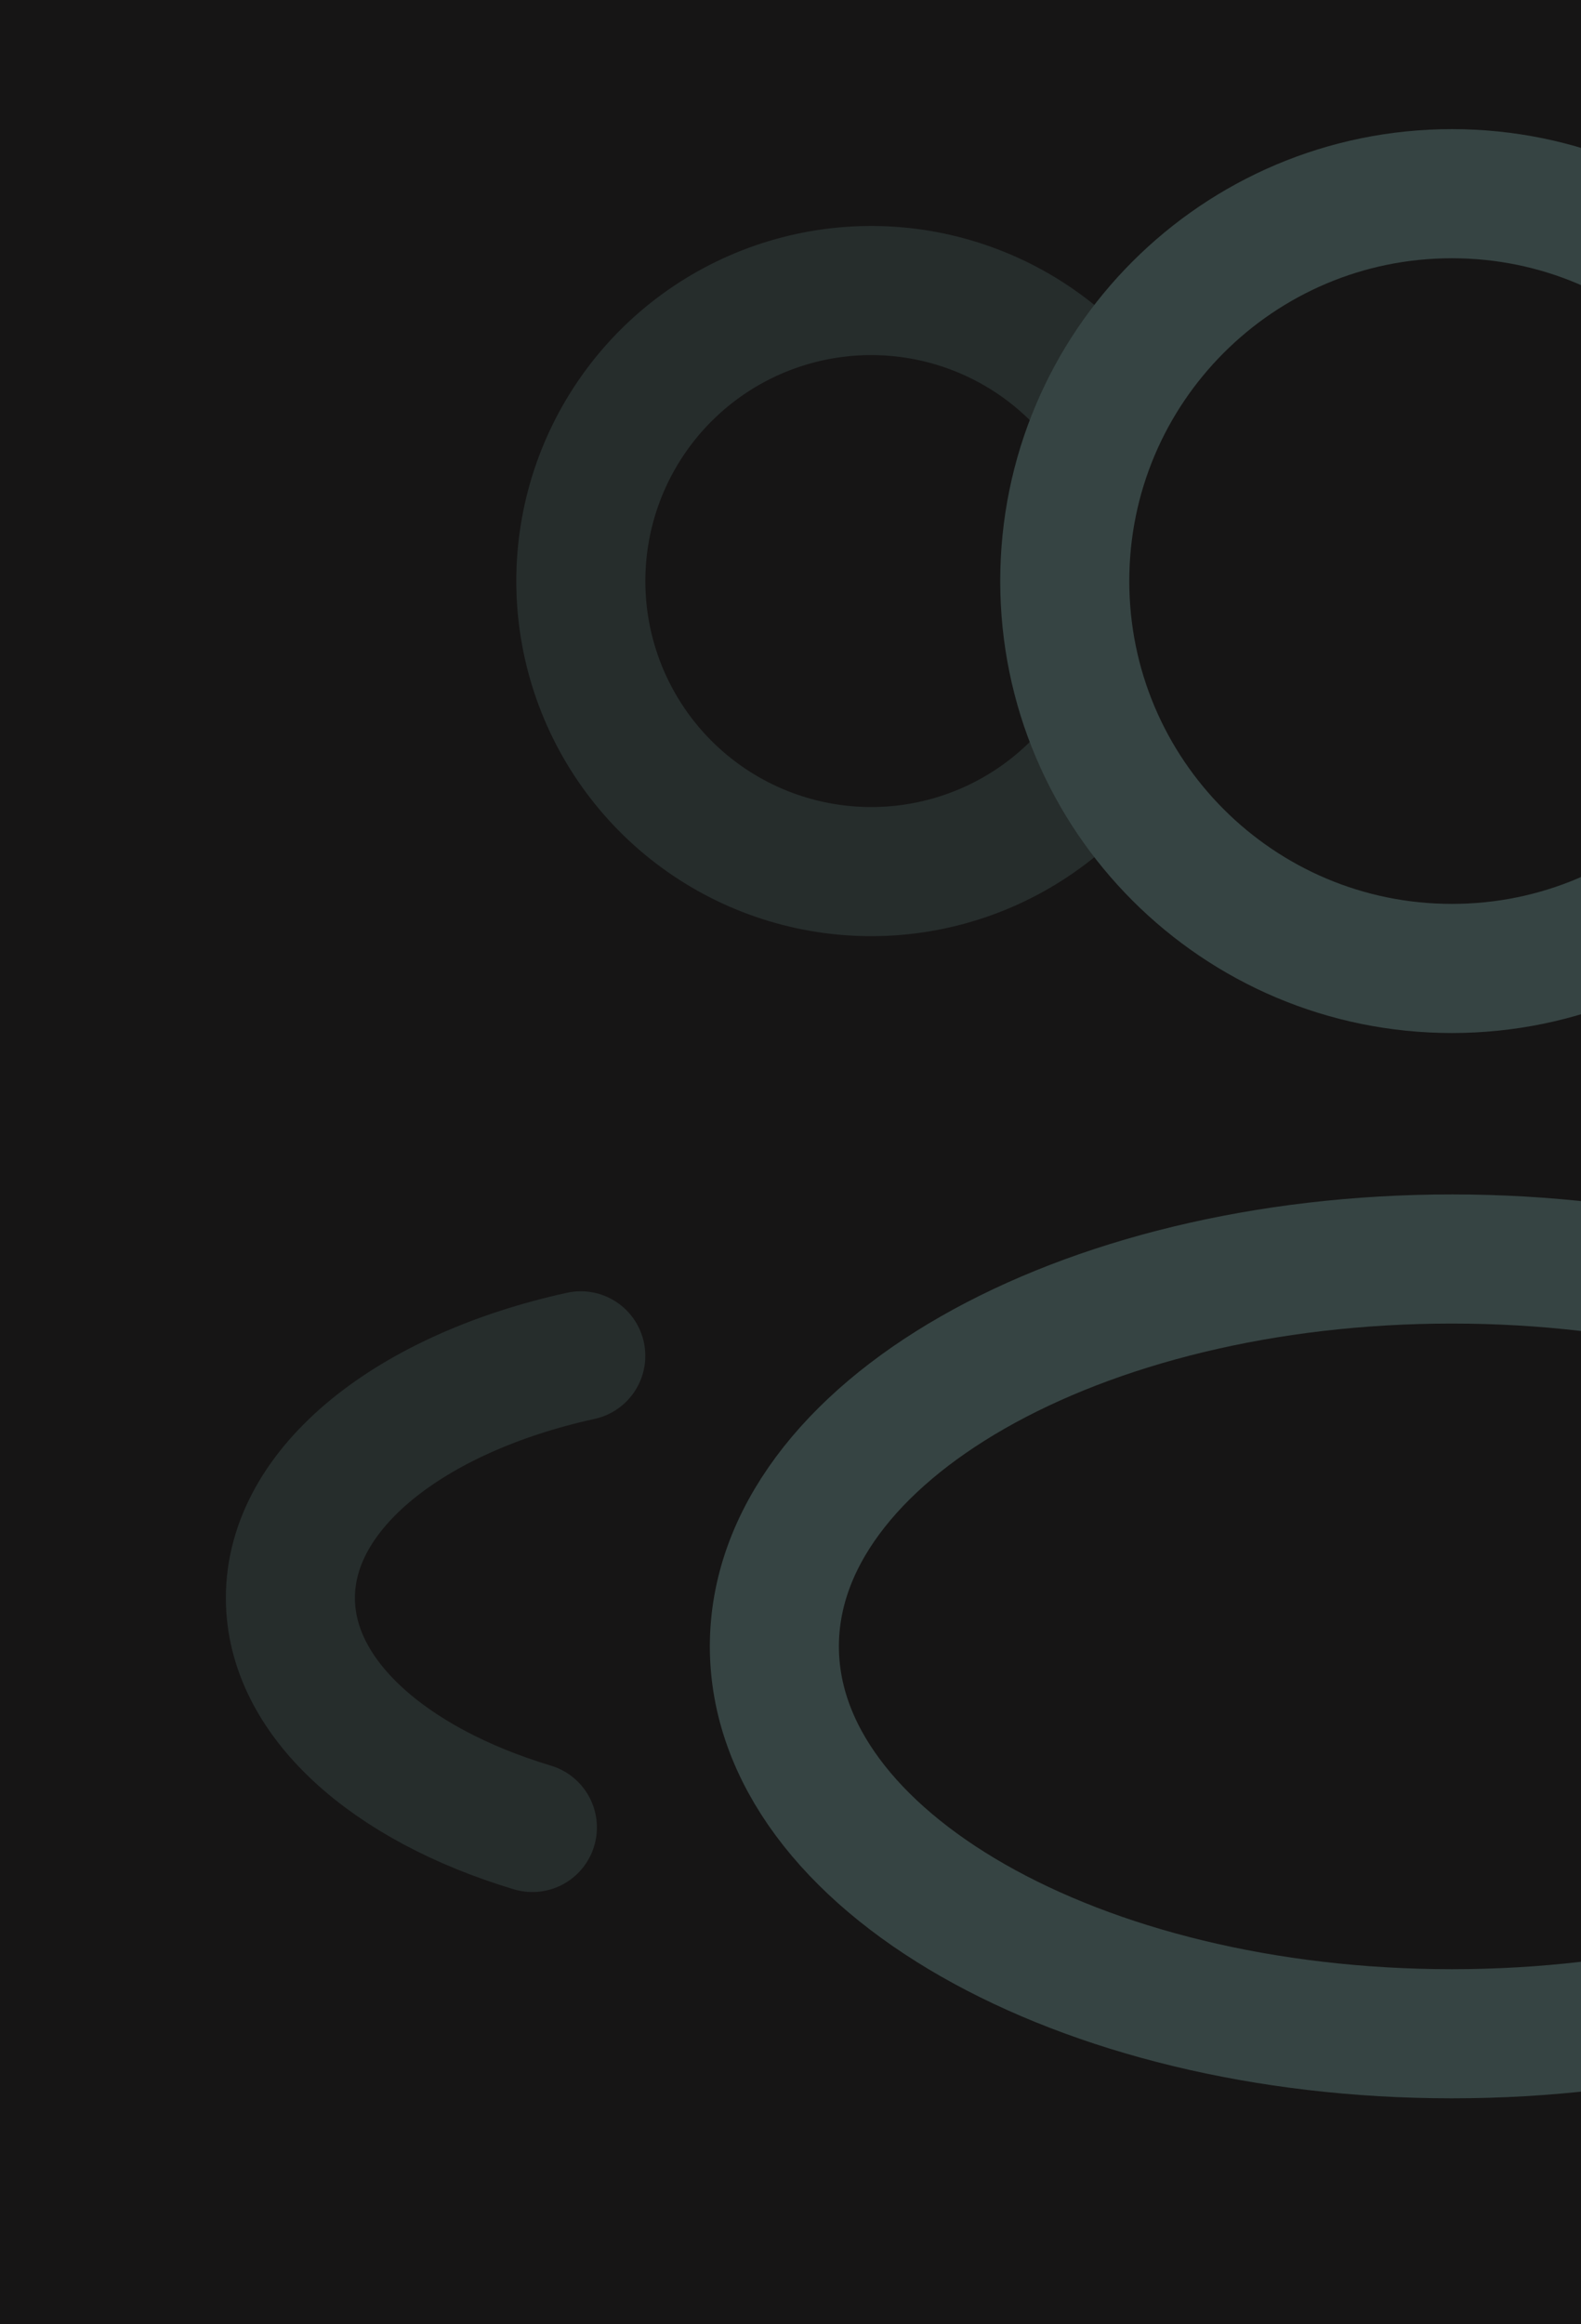 <svg width="245" height="360" viewBox="0 0 245 360" fill="none" xmlns="http://www.w3.org/2000/svg">
<rect width="245" height="360" fill="#D5D5D5"/>
<g clip-path="url(#clip0_958_24)">
<rect width="1440" height="6952" transform="translate(-470 -3225)" fill="#0A0909"/>
<g clip-path="url(#clip1_958_24)">
<rect width="615" height="450" transform="translate(-370 -45)" fill="white" fill-opacity="0.05"/>
<g opacity="0.2">
<path d="M225 150C191.863 150 165 123.137 165 90C165 56.863 191.863 30 225 30C258.137 30 285 56.863 285 90C285 123.137 258.137 150 225 150Z" stroke="#B6FFFA" stroke-width="20"/>
<path opacity="0.5" d="M172.5 65.115C167.155 57.062 159.358 50.943 150.265 47.666C141.172 44.388 131.265 44.126 122.011 46.918C112.756 49.709 104.647 55.406 98.883 63.166C93.119 70.925 90.007 80.334 90.007 90C90.007 99.666 93.119 109.075 98.883 116.834C104.647 124.594 112.756 130.291 122.011 133.082C131.265 135.874 141.172 135.612 150.265 132.334C159.358 129.057 167.155 122.938 172.5 114.885" stroke="#B6FFFA" stroke-width="20"/>
<path d="M225 315C167.01 315 120 288.137 120 255C120 221.863 167.01 195 225 195C282.99 195 330 221.863 330 255C330 288.137 282.99 315 225 315Z" stroke="#B6FFFA" stroke-width="20"/>
<path opacity="0.5" d="M90 210C63.69 215.775 45 230.385 45 247.5C45 262.95 60.21 276.345 82.5 283.05" stroke="#B6FFFA" stroke-width="20" stroke-linecap="round"/>
</g>
</g>
<g filter="url(#filter0_d_958_24)">
</g>
</g>
<defs>
<filter id="filter0_d_958_24" x="175" y="-125" width="775" height="1070" filterUnits="userSpaceOnUse" color-interpolation-filters="sRGB">
<feFlood flood-opacity="0" result="BackgroundImageFix"/>
<feColorMatrix in="SourceAlpha" type="matrix" values="0 0 0 0 0 0 0 0 0 0 0 0 0 0 0 0 0 0 127 0" result="hardAlpha"/>
<feOffset/>
<feGaussianBlur stdDeviation="40"/>
<feComposite in2="hardAlpha" operator="out"/>
<feColorMatrix type="matrix" values="0 0 0 0 0 0 0 0 0 0 0 0 0 0 0 0 0 0 0.05 0"/>
<feBlend mode="normal" in2="BackgroundImageFix" result="effect1_dropShadow_958_24"/>
<feBlend mode="normal" in="SourceGraphic" in2="effect1_dropShadow_958_24" result="shape"/>
</filter>
<clipPath id="clip0_958_24">
<rect width="1440" height="6952" fill="white" transform="translate(-470 -3225)"/>
</clipPath>
<clipPath id="clip1_958_24">
<rect width="615" height="450" fill="white" transform="translate(-370 -45)"/>
</clipPath>
</defs>
</svg>
